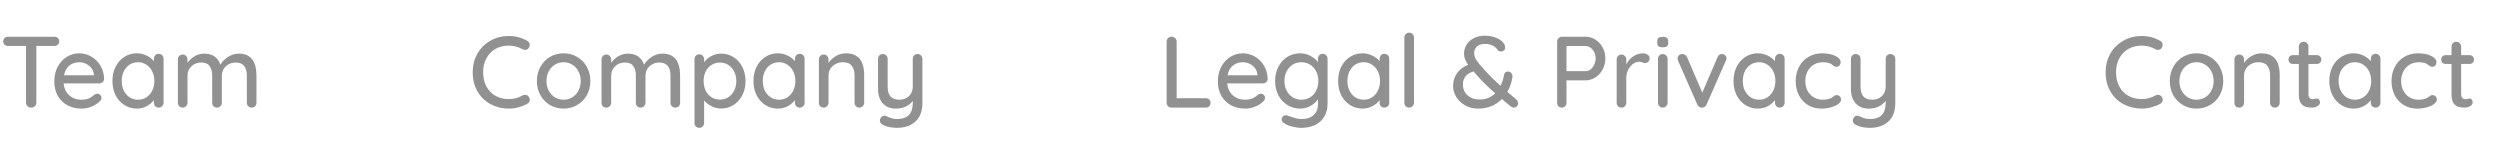<svg width="395" height="24" viewBox="0 0 395 24" fill="none" xmlns="http://www.w3.org/2000/svg">
<path d="M8.592 5.8C8.816 5.8 8.997 5.869 9.136 6.008C9.285 6.136 9.36 6.312 9.36 6.536C9.36 6.76 9.285 6.936 9.136 7.064C8.997 7.192 8.816 7.256 8.592 7.256H5.744V16.232C5.744 16.445 5.664 16.627 5.504 16.776C5.355 16.925 5.163 17 4.928 17C4.693 17 4.496 16.925 4.336 16.776C4.187 16.627 4.112 16.445 4.112 16.232V7.256H1.28C1.056 7.256 0.869 7.192 0.72 7.064C0.581 6.925 0.512 6.744 0.512 6.52C0.512 6.307 0.581 6.136 0.72 6.008C0.869 5.869 1.056 5.8 1.28 5.8H8.592ZM16.449 12.488C16.439 12.68 16.358 12.845 16.209 12.984C16.06 13.112 15.884 13.176 15.681 13.176H10.049C10.124 13.955 10.417 14.579 10.929 15.048C11.452 15.517 12.086 15.752 12.833 15.752C13.345 15.752 13.761 15.677 14.081 15.528C14.401 15.379 14.684 15.187 14.929 14.952C15.089 14.856 15.244 14.808 15.393 14.808C15.575 14.808 15.724 14.872 15.841 15C15.969 15.128 16.033 15.277 16.033 15.448C16.033 15.672 15.927 15.875 15.713 16.056C15.404 16.365 14.993 16.627 14.481 16.84C13.969 17.053 13.447 17.16 12.913 17.16C12.049 17.16 11.287 16.979 10.625 16.616C9.974 16.253 9.468 15.747 9.105 15.096C8.753 14.445 8.577 13.709 8.577 12.888C8.577 11.992 8.758 11.208 9.121 10.536C9.494 9.853 9.98 9.331 10.577 8.968C11.185 8.605 11.836 8.424 12.529 8.424C13.212 8.424 13.852 8.6 14.449 8.952C15.046 9.304 15.527 9.789 15.889 10.408C16.252 11.027 16.439 11.72 16.449 12.488ZM12.529 9.832C11.932 9.832 11.415 10.003 10.977 10.344C10.54 10.675 10.252 11.192 10.113 11.896H14.833V11.768C14.78 11.203 14.524 10.739 14.065 10.376C13.617 10.013 13.105 9.832 12.529 9.832ZM25.077 8.504C25.301 8.504 25.482 8.579 25.621 8.728C25.77 8.867 25.845 9.053 25.845 9.288V16.232C25.845 16.445 25.77 16.627 25.621 16.776C25.482 16.925 25.301 17 25.077 17C24.853 17 24.671 16.931 24.533 16.792C24.394 16.643 24.325 16.456 24.325 16.232V15.816C24.047 16.189 23.669 16.509 23.189 16.776C22.709 17.032 22.191 17.16 21.637 17.16C20.911 17.16 20.25 16.973 19.653 16.6C19.066 16.227 18.602 15.709 18.261 15.048C17.93 14.376 17.765 13.624 17.765 12.792C17.765 11.96 17.93 11.213 18.261 10.552C18.602 9.88 19.066 9.357 19.653 8.984C20.239 8.611 20.885 8.424 21.589 8.424C22.154 8.424 22.677 8.541 23.157 8.776C23.647 9.011 24.037 9.309 24.325 9.672V9.288C24.325 9.064 24.394 8.877 24.533 8.728C24.671 8.579 24.853 8.504 25.077 8.504ZM21.813 15.752C22.314 15.752 22.757 15.624 23.141 15.368C23.535 15.112 23.839 14.76 24.053 14.312C24.277 13.864 24.389 13.357 24.389 12.792C24.389 12.237 24.277 11.736 24.053 11.288C23.839 10.84 23.535 10.488 23.141 10.232C22.757 9.965 22.314 9.832 21.813 9.832C21.311 9.832 20.863 9.96 20.469 10.216C20.085 10.472 19.781 10.824 19.557 11.272C19.343 11.72 19.237 12.227 19.237 12.792C19.237 13.357 19.343 13.864 19.557 14.312C19.781 14.76 20.085 15.112 20.469 15.368C20.863 15.624 21.311 15.752 21.813 15.752ZM37.721 8.472C39.587 8.472 40.521 9.635 40.521 11.96V16.232C40.521 16.456 40.451 16.643 40.313 16.792C40.174 16.931 39.993 17 39.769 17C39.545 17 39.358 16.925 39.209 16.776C39.07 16.627 39.001 16.445 39.001 16.232V11.976C39.001 10.579 38.414 9.88 37.241 9.88C36.825 9.88 36.446 9.976 36.105 10.168C35.774 10.349 35.513 10.6 35.321 10.92C35.139 11.24 35.049 11.592 35.049 11.976V16.232C35.049 16.445 34.974 16.627 34.825 16.776C34.686 16.925 34.505 17 34.281 17C34.057 17 33.875 16.931 33.737 16.792C33.598 16.643 33.529 16.456 33.529 16.232V11.96C33.529 11.331 33.395 10.829 33.129 10.456C32.862 10.072 32.419 9.88 31.801 9.88C31.171 9.88 30.649 10.083 30.233 10.488C29.827 10.883 29.625 11.373 29.625 11.96V16.232C29.625 16.445 29.55 16.627 29.401 16.776C29.262 16.925 29.081 17 28.857 17C28.633 17 28.451 16.931 28.313 16.792C28.174 16.643 28.105 16.456 28.105 16.232V9.384C28.105 9.171 28.174 8.989 28.313 8.84C28.462 8.691 28.643 8.616 28.857 8.616C29.081 8.616 29.262 8.691 29.401 8.84C29.55 8.989 29.625 9.171 29.625 9.384V9.944C29.902 9.528 30.27 9.181 30.729 8.904C31.198 8.616 31.705 8.472 32.249 8.472C33.571 8.472 34.43 9.059 34.825 10.232C35.059 9.784 35.449 9.379 35.993 9.016C36.537 8.653 37.113 8.472 37.721 8.472Z" fill="#919191"/>
<path d="M83.312 6.456C83.568 6.595 83.696 6.808 83.696 7.096C83.696 7.288 83.632 7.464 83.504 7.624C83.376 7.795 83.2 7.88 82.976 7.88C82.827 7.88 82.683 7.843 82.544 7.768C81.883 7.395 81.168 7.208 80.4 7.208C79.6 7.208 78.891 7.384 78.272 7.736C77.664 8.088 77.189 8.584 76.848 9.224C76.507 9.853 76.336 10.579 76.336 11.4C76.336 12.285 76.512 13.048 76.864 13.688C77.216 14.328 77.701 14.819 78.32 15.16C78.939 15.491 79.632 15.656 80.4 15.656C81.189 15.656 81.904 15.464 82.544 15.08C82.672 15.016 82.811 14.984 82.96 14.984C83.195 14.984 83.381 15.075 83.52 15.256C83.648 15.416 83.712 15.587 83.712 15.768C83.712 15.896 83.675 16.019 83.6 16.136C83.536 16.243 83.445 16.328 83.328 16.392C82.912 16.627 82.443 16.813 81.92 16.952C81.408 17.091 80.901 17.16 80.4 17.16C79.365 17.16 78.411 16.931 77.536 16.472C76.672 16.013 75.979 15.347 75.456 14.472C74.944 13.597 74.688 12.573 74.688 11.4C74.688 10.323 74.933 9.352 75.424 8.488C75.925 7.613 76.608 6.931 77.472 6.44C78.347 5.939 79.323 5.688 80.4 5.688C81.435 5.688 82.405 5.944 83.312 6.456ZM93.275 12.808C93.275 13.64 93.088 14.387 92.715 15.048C92.342 15.709 91.83 16.227 91.179 16.6C90.539 16.973 89.83 17.16 89.051 17.16C88.272 17.16 87.558 16.973 86.907 16.6C86.267 16.227 85.76 15.709 85.387 15.048C85.014 14.387 84.827 13.64 84.827 12.808C84.827 11.976 85.014 11.224 85.387 10.552C85.76 9.88 86.267 9.357 86.907 8.984C87.558 8.611 88.272 8.424 89.051 8.424C89.83 8.424 90.539 8.611 91.179 8.984C91.83 9.357 92.342 9.88 92.715 10.552C93.088 11.224 93.275 11.976 93.275 12.808ZM91.755 12.808C91.755 12.232 91.632 11.72 91.387 11.272C91.153 10.813 90.827 10.461 90.411 10.216C90.006 9.96 89.552 9.832 89.051 9.832C88.55 9.832 88.091 9.96 87.675 10.216C87.27 10.461 86.945 10.813 86.699 11.272C86.465 11.72 86.347 12.232 86.347 12.808C86.347 13.373 86.465 13.88 86.699 14.328C86.945 14.776 87.27 15.128 87.675 15.384C88.091 15.629 88.55 15.752 89.051 15.752C89.552 15.752 90.006 15.629 90.411 15.384C90.827 15.128 91.153 14.776 91.387 14.328C91.632 13.88 91.755 13.373 91.755 12.808ZM104.658 8.472C106.525 8.472 107.458 9.635 107.458 11.96V16.232C107.458 16.456 107.389 16.643 107.25 16.792C107.112 16.931 106.93 17 106.706 17C106.482 17 106.296 16.925 106.146 16.776C106.008 16.627 105.938 16.445 105.938 16.232V11.976C105.938 10.579 105.352 9.88 104.178 9.88C103.762 9.88 103.384 9.976 103.042 10.168C102.712 10.349 102.45 10.6 102.258 10.92C102.077 11.24 101.986 11.592 101.986 11.976V16.232C101.986 16.445 101.912 16.627 101.762 16.776C101.624 16.925 101.442 17 101.218 17C100.994 17 100.813 16.931 100.674 16.792C100.536 16.643 100.466 16.456 100.466 16.232V11.96C100.466 11.331 100.333 10.829 100.066 10.456C99.8 10.072 99.357 9.88 98.738 9.88C98.109 9.88 97.586 10.083 97.17 10.488C96.765 10.883 96.562 11.373 96.562 11.96V16.232C96.562 16.445 96.488 16.627 96.338 16.776C96.2 16.925 96.018 17 95.794 17C95.57 17 95.389 16.931 95.25 16.792C95.112 16.643 95.042 16.456 95.042 16.232V9.384C95.042 9.171 95.112 8.989 95.25 8.84C95.4 8.691 95.581 8.616 95.794 8.616C96.018 8.616 96.2 8.691 96.338 8.84C96.488 8.989 96.562 9.171 96.562 9.384V9.944C96.84 9.528 97.208 9.181 97.666 8.904C98.136 8.616 98.642 8.472 99.186 8.472C100.509 8.472 101.368 9.059 101.762 10.232C101.997 9.784 102.386 9.379 102.93 9.016C103.474 8.653 104.05 8.472 104.658 8.472ZM113.938 8.472C114.663 8.472 115.319 8.659 115.906 9.032C116.492 9.395 116.951 9.907 117.282 10.568C117.623 11.229 117.794 11.976 117.794 12.808C117.794 13.64 117.623 14.387 117.282 15.048C116.951 15.699 116.492 16.211 115.906 16.584C115.319 16.957 114.674 17.144 113.97 17.144C113.415 17.144 112.898 17.021 112.418 16.776C111.938 16.531 111.548 16.232 111.25 15.88V19.432C111.25 19.645 111.175 19.827 111.026 19.976C110.887 20.125 110.706 20.2 110.482 20.2C110.268 20.2 110.087 20.125 109.938 19.976C109.799 19.837 109.73 19.656 109.73 19.432V9.368C109.73 9.144 109.799 8.957 109.938 8.808C110.076 8.659 110.258 8.584 110.482 8.584C110.706 8.584 110.887 8.659 111.026 8.808C111.175 8.957 111.25 9.144 111.25 9.368V9.832C111.506 9.459 111.879 9.139 112.37 8.872C112.86 8.605 113.383 8.472 113.938 8.472ZM113.762 15.736C114.252 15.736 114.695 15.608 115.09 15.352C115.484 15.096 115.788 14.749 116.002 14.312C116.226 13.864 116.338 13.363 116.338 12.808C116.338 12.253 116.226 11.757 116.002 11.32C115.788 10.872 115.484 10.52 115.09 10.264C114.695 10.008 114.252 9.88 113.762 9.88C113.26 9.88 112.812 10.008 112.418 10.264C112.023 10.509 111.714 10.856 111.49 11.304C111.276 11.752 111.17 12.253 111.17 12.808C111.17 13.363 111.276 13.864 111.49 14.312C111.714 14.76 112.023 15.112 112.418 15.368C112.812 15.613 113.26 15.736 113.762 15.736ZM126.358 8.504C126.582 8.504 126.763 8.579 126.902 8.728C127.051 8.867 127.126 9.053 127.126 9.288V16.232C127.126 16.445 127.051 16.627 126.902 16.776C126.763 16.925 126.582 17 126.358 17C126.134 17 125.953 16.931 125.814 16.792C125.675 16.643 125.606 16.456 125.606 16.232V15.816C125.329 16.189 124.95 16.509 124.47 16.776C123.99 17.032 123.473 17.16 122.918 17.16C122.193 17.16 121.531 16.973 120.934 16.6C120.347 16.227 119.883 15.709 119.542 15.048C119.211 14.376 119.046 13.624 119.046 12.792C119.046 11.96 119.211 11.213 119.542 10.552C119.883 9.88 120.347 9.357 120.934 8.984C121.521 8.611 122.166 8.424 122.87 8.424C123.435 8.424 123.958 8.541 124.438 8.776C124.929 9.011 125.318 9.309 125.606 9.672V9.288C125.606 9.064 125.675 8.877 125.814 8.728C125.953 8.579 126.134 8.504 126.358 8.504ZM123.094 15.752C123.595 15.752 124.038 15.624 124.422 15.368C124.817 15.112 125.121 14.76 125.334 14.312C125.558 13.864 125.67 13.357 125.67 12.792C125.67 12.237 125.558 11.736 125.334 11.288C125.121 10.84 124.817 10.488 124.422 10.232C124.038 9.965 123.595 9.832 123.094 9.832C122.593 9.832 122.145 9.96 121.75 10.216C121.366 10.472 121.062 10.824 120.838 11.272C120.625 11.72 120.518 12.227 120.518 12.792C120.518 13.357 120.625 13.864 120.838 14.312C121.062 14.76 121.366 15.112 121.75 15.368C122.145 15.624 122.593 15.752 123.094 15.752ZM133.658 8.424C135.578 8.424 136.538 9.576 136.538 11.88V16.232C136.538 16.445 136.463 16.627 136.314 16.776C136.175 16.925 135.994 17 135.77 17C135.557 17 135.375 16.925 135.226 16.776C135.087 16.627 135.018 16.445 135.018 16.232V11.896C135.018 11.267 134.874 10.765 134.586 10.392C134.298 10.019 133.829 9.832 133.178 9.832C132.751 9.832 132.362 9.928 132.01 10.12C131.669 10.301 131.397 10.552 131.194 10.872C131.002 11.181 130.906 11.523 130.906 11.896V16.232C130.906 16.445 130.831 16.627 130.682 16.776C130.543 16.925 130.362 17 130.138 17C129.914 17 129.733 16.931 129.594 16.792C129.455 16.643 129.386 16.456 129.386 16.232V9.384C129.386 9.171 129.455 8.989 129.594 8.84C129.743 8.691 129.925 8.616 130.138 8.616C130.362 8.616 130.543 8.691 130.682 8.84C130.831 8.989 130.906 9.171 130.906 9.384V9.944C131.183 9.517 131.567 9.16 132.058 8.872C132.559 8.573 133.093 8.424 133.658 8.424ZM144.97 8.536C145.194 8.536 145.375 8.611 145.514 8.76C145.663 8.909 145.738 9.091 145.738 9.304V16.216C145.738 17.549 145.37 18.547 144.634 19.208C143.898 19.869 142.927 20.2 141.722 20.2C141.327 20.2 140.938 20.163 140.554 20.088C140.17 20.013 139.855 19.912 139.61 19.784C139.215 19.603 139.018 19.357 139.018 19.048C139.018 18.995 139.028 18.925 139.05 18.84C139.114 18.659 139.204 18.52 139.322 18.424C139.439 18.328 139.572 18.28 139.722 18.28C139.807 18.28 139.887 18.296 139.962 18.328C140.292 18.477 140.586 18.595 140.842 18.68C141.098 18.765 141.396 18.808 141.738 18.808C143.391 18.808 144.218 17.96 144.218 16.264V15.944C143.93 16.328 143.556 16.627 143.098 16.84C142.65 17.053 142.132 17.16 141.546 17.16C140.66 17.16 139.967 16.877 139.466 16.312C138.975 15.747 138.73 15.005 138.73 14.088V9.304C138.73 9.08 138.799 8.899 138.938 8.76C139.076 8.611 139.258 8.536 139.482 8.536C139.706 8.536 139.887 8.611 140.026 8.76C140.175 8.909 140.25 9.091 140.25 9.304V13.688C140.25 14.392 140.404 14.915 140.714 15.256C141.023 15.587 141.492 15.752 142.122 15.752C142.73 15.752 143.231 15.56 143.626 15.176C144.02 14.792 144.218 14.296 144.218 13.688V9.304C144.218 9.08 144.287 8.899 144.426 8.76C144.564 8.611 144.746 8.536 144.97 8.536Z" fill="#919191"/>
<path d="M190.504 15.512C190.728 15.512 190.909 15.581 191.048 15.72C191.197 15.859 191.272 16.04 191.272 16.264C191.272 16.477 191.197 16.653 191.048 16.792C190.909 16.931 190.728 17 190.504 17H185.096C184.872 17 184.685 16.925 184.536 16.776C184.397 16.627 184.328 16.445 184.328 16.232V6.568C184.328 6.355 184.403 6.173 184.552 6.024C184.701 5.875 184.893 5.8 185.128 5.8C185.341 5.8 185.523 5.875 185.672 6.024C185.832 6.173 185.912 6.355 185.912 6.568V15.512H190.504ZM200.293 12.488C200.282 12.68 200.202 12.845 200.053 12.984C199.904 13.112 199.728 13.176 199.525 13.176H193.893C193.968 13.955 194.261 14.579 194.773 15.048C195.296 15.517 195.93 15.752 196.677 15.752C197.189 15.752 197.605 15.677 197.925 15.528C198.245 15.379 198.528 15.187 198.773 14.952C198.933 14.856 199.088 14.808 199.237 14.808C199.418 14.808 199.568 14.872 199.685 15C199.813 15.128 199.877 15.277 199.877 15.448C199.877 15.672 199.77 15.875 199.557 16.056C199.248 16.365 198.837 16.627 198.325 16.84C197.813 17.053 197.29 17.16 196.757 17.16C195.893 17.16 195.13 16.979 194.469 16.616C193.818 16.253 193.312 15.747 192.949 15.096C192.597 14.445 192.421 13.709 192.421 12.888C192.421 11.992 192.602 11.208 192.965 10.536C193.338 9.853 193.824 9.331 194.421 8.968C195.029 8.605 195.68 8.424 196.373 8.424C197.056 8.424 197.696 8.6 198.293 8.952C198.89 9.304 199.37 9.789 199.733 10.408C200.096 11.027 200.282 11.72 200.293 12.488ZM196.373 9.832C195.776 9.832 195.258 10.003 194.821 10.344C194.384 10.675 194.096 11.192 193.957 11.896H198.677V11.768C198.624 11.203 198.368 10.739 197.909 10.376C197.461 10.013 196.949 9.832 196.373 9.832ZM208.988 8.504C209.212 8.504 209.393 8.579 209.532 8.728C209.681 8.867 209.756 9.053 209.756 9.288V16.328C209.756 17.192 209.569 17.912 209.196 18.488C208.833 19.075 208.337 19.507 207.708 19.784C207.078 20.061 206.369 20.2 205.58 20.2C205.153 20.2 204.652 20.125 204.076 19.976C203.51 19.827 203.148 19.672 202.988 19.512C202.657 19.341 202.492 19.128 202.492 18.872C202.492 18.808 202.513 18.723 202.556 18.616C202.673 18.349 202.87 18.216 203.148 18.216C203.286 18.216 203.436 18.248 203.596 18.312C204.449 18.643 205.116 18.808 205.596 18.808C206.449 18.808 207.1 18.6 207.548 18.184C208.006 17.779 208.236 17.219 208.236 16.504V15.64C208.012 16.056 207.633 16.413 207.1 16.712C206.577 17.011 206.022 17.16 205.436 17.16C204.7 17.16 204.028 16.973 203.42 16.6C202.812 16.227 202.332 15.709 201.98 15.048C201.638 14.376 201.468 13.624 201.468 12.792C201.468 11.96 201.638 11.213 201.98 10.552C202.332 9.88 202.806 9.357 203.404 8.984C204.012 8.611 204.678 8.424 205.404 8.424C205.99 8.424 206.534 8.557 207.036 8.824C207.548 9.091 207.948 9.416 208.236 9.8V9.288C208.236 9.064 208.305 8.877 208.444 8.728C208.582 8.579 208.764 8.504 208.988 8.504ZM205.612 15.752C206.134 15.752 206.598 15.629 207.004 15.384C207.409 15.128 207.724 14.776 207.948 14.328C208.182 13.869 208.3 13.357 208.3 12.792C208.3 12.227 208.182 11.72 207.948 11.272C207.724 10.824 207.409 10.472 207.004 10.216C206.598 9.96 206.134 9.832 205.612 9.832C205.1 9.832 204.641 9.96 204.236 10.216C203.83 10.472 203.51 10.829 203.276 11.288C203.052 11.736 202.94 12.237 202.94 12.792C202.94 13.347 203.052 13.853 203.276 14.312C203.51 14.76 203.83 15.112 204.236 15.368C204.641 15.624 205.1 15.752 205.612 15.752ZM218.733 8.504C218.957 8.504 219.138 8.579 219.277 8.728C219.426 8.867 219.501 9.053 219.501 9.288V16.232C219.501 16.445 219.426 16.627 219.277 16.776C219.138 16.925 218.957 17 218.733 17C218.509 17 218.328 16.931 218.189 16.792C218.05 16.643 217.981 16.456 217.981 16.232V15.816C217.704 16.189 217.325 16.509 216.845 16.776C216.365 17.032 215.848 17.16 215.293 17.16C214.568 17.16 213.906 16.973 213.309 16.6C212.722 16.227 212.258 15.709 211.917 15.048C211.586 14.376 211.421 13.624 211.421 12.792C211.421 11.96 211.586 11.213 211.917 10.552C212.258 9.88 212.722 9.357 213.309 8.984C213.896 8.611 214.541 8.424 215.245 8.424C215.81 8.424 216.333 8.541 216.813 8.776C217.304 9.011 217.693 9.309 217.981 9.672V9.288C217.981 9.064 218.05 8.877 218.189 8.728C218.328 8.579 218.509 8.504 218.733 8.504ZM215.469 15.752C215.97 15.752 216.413 15.624 216.797 15.368C217.192 15.112 217.496 14.76 217.709 14.312C217.933 13.864 218.045 13.357 218.045 12.792C218.045 12.237 217.933 11.736 217.709 11.288C217.496 10.84 217.192 10.488 216.797 10.232C216.413 9.965 215.97 9.832 215.469 9.832C214.968 9.832 214.52 9.96 214.125 10.216C213.741 10.472 213.437 10.824 213.213 11.272C213 11.72 212.893 12.227 212.893 12.792C212.893 13.357 213 13.864 213.213 14.312C213.437 14.76 213.741 15.112 214.125 15.368C214.52 15.624 214.968 15.752 215.469 15.752ZM223.409 16.232C223.409 16.445 223.334 16.627 223.185 16.776C223.036 16.925 222.854 17 222.641 17C222.428 17 222.246 16.925 222.097 16.776C221.958 16.627 221.889 16.445 221.889 16.232V5.928C221.889 5.715 221.964 5.533 222.113 5.384C222.262 5.235 222.444 5.16 222.657 5.16C222.87 5.16 223.046 5.235 223.185 5.384C223.334 5.533 223.409 5.715 223.409 5.928V16.232ZM239.525 15.672C239.749 15.875 239.861 16.093 239.861 16.328C239.861 16.477 239.803 16.627 239.685 16.776C239.568 16.925 239.413 17 239.221 17C239.04 17 238.891 16.957 238.773 16.872L237.301 15.656C236.299 16.659 235.04 17.16 233.525 17.16C232.789 17.16 232.117 16.995 231.509 16.664C230.912 16.323 230.443 15.88 230.101 15.336C229.76 14.781 229.589 14.2 229.589 13.592C229.589 12.845 229.787 12.184 230.181 11.608C230.576 11.021 231.168 10.563 231.957 10.232C231.744 9.923 231.584 9.629 231.477 9.352C231.371 9.075 231.317 8.787 231.317 8.488C231.317 7.965 231.451 7.491 231.717 7.064C231.984 6.627 232.368 6.28 232.869 6.024C233.371 5.768 233.952 5.64 234.613 5.64C235.349 5.64 235.995 5.773 236.549 6.04C237.115 6.296 237.499 6.627 237.701 7.032C237.776 7.181 237.813 7.347 237.813 7.528C237.813 7.699 237.749 7.843 237.621 7.96C237.504 8.077 237.344 8.136 237.141 8.136C236.907 8.136 236.736 8.051 236.629 7.88C236.405 7.56 236.128 7.325 235.797 7.176C235.477 7.016 235.083 6.936 234.613 6.936C234.069 6.936 233.648 7.075 233.349 7.352C233.061 7.629 232.917 7.987 232.917 8.424C232.917 8.808 233.056 9.197 233.333 9.592C233.611 9.987 234.005 10.461 234.517 11.016L234.805 11.336C235.424 12.019 236.181 12.76 237.077 13.56C237.355 13.016 237.547 12.419 237.653 11.768C237.707 11.459 237.92 11.304 238.293 11.304C238.507 11.304 238.677 11.395 238.805 11.576C238.944 11.747 238.997 11.949 238.965 12.184C238.827 13.059 238.56 13.837 238.165 14.52C238.603 14.904 239.056 15.288 239.525 15.672ZM233.829 15.72C234.768 15.72 235.573 15.395 236.245 14.744C235.104 13.741 234.139 12.792 233.349 11.896C233.2 11.736 233.024 11.533 232.821 11.288C232.213 11.469 231.781 11.736 231.525 12.088C231.269 12.44 231.141 12.867 231.141 13.368C231.141 13.784 231.237 14.168 231.429 14.52C231.621 14.872 231.92 15.16 232.325 15.384C232.731 15.608 233.232 15.72 233.829 15.72ZM250.511 5.8C251.076 5.8 251.599 5.955 252.079 6.264C252.559 6.563 252.938 6.973 253.215 7.496C253.503 8.019 253.647 8.595 253.647 9.224C253.647 9.853 253.503 10.435 253.215 10.968C252.938 11.501 252.559 11.923 252.079 12.232C251.599 12.541 251.076 12.696 250.511 12.696H247.503V16.232C247.503 16.445 247.434 16.627 247.295 16.776C247.156 16.925 246.98 17 246.767 17C246.543 17 246.362 16.931 246.223 16.792C246.095 16.643 246.031 16.456 246.031 16.232V6.568C246.031 6.355 246.106 6.173 246.255 6.024C246.404 5.875 246.586 5.8 246.799 5.8H250.511ZM250.511 11.24C250.799 11.24 251.066 11.149 251.311 10.968C251.556 10.776 251.748 10.525 251.887 10.216C252.036 9.907 252.111 9.576 252.111 9.224C252.111 8.68 251.951 8.221 251.631 7.848C251.322 7.464 250.948 7.272 250.511 7.272H247.503V11.24H250.511ZM259.609 8.424C259.886 8.424 260.126 8.499 260.329 8.648C260.532 8.787 260.633 8.963 260.633 9.176C260.633 9.432 260.564 9.629 260.425 9.768C260.297 9.896 260.137 9.96 259.945 9.96C259.849 9.96 259.705 9.928 259.513 9.864C259.289 9.789 259.113 9.752 258.985 9.752C258.654 9.752 258.329 9.869 258.009 10.104C257.7 10.328 257.444 10.643 257.241 11.048C257.049 11.443 256.953 11.885 256.953 12.376V16.232C256.953 16.445 256.878 16.627 256.729 16.776C256.59 16.925 256.409 17 256.185 17C255.961 17 255.78 16.931 255.641 16.792C255.502 16.643 255.433 16.456 255.433 16.232V9.384C255.433 9.171 255.502 8.989 255.641 8.84C255.79 8.691 255.972 8.616 256.185 8.616C256.409 8.616 256.59 8.691 256.729 8.84C256.878 8.989 256.953 9.171 256.953 9.384V10.2C257.188 9.677 257.54 9.256 258.009 8.936C258.478 8.605 259.012 8.435 259.609 8.424ZM263.482 16.232C263.482 16.445 263.408 16.627 263.258 16.776C263.12 16.925 262.938 17 262.714 17C262.501 17 262.32 16.925 262.17 16.776C262.032 16.627 261.962 16.445 261.962 16.232V9.304C261.962 9.091 262.032 8.909 262.17 8.76C262.32 8.611 262.501 8.536 262.714 8.536C262.938 8.536 263.12 8.611 263.258 8.76C263.408 8.909 263.482 9.091 263.482 9.304V16.232ZM262.714 7.48C262.405 7.48 262.181 7.427 262.042 7.32C261.914 7.203 261.85 7.021 261.85 6.776V6.52C261.85 6.264 261.92 6.083 262.058 5.976C262.208 5.869 262.432 5.816 262.73 5.816C263.029 5.816 263.242 5.875 263.37 5.992C263.509 6.099 263.578 6.275 263.578 6.52V6.776C263.578 7.032 263.509 7.213 263.37 7.32C263.232 7.427 263.013 7.48 262.714 7.48ZM272.067 8.536C272.27 8.536 272.441 8.605 272.579 8.744C272.718 8.872 272.787 9.027 272.787 9.208C272.787 9.304 272.75 9.437 272.675 9.608L269.635 16.52C269.571 16.659 269.481 16.771 269.363 16.856C269.246 16.941 269.118 16.989 268.979 17C268.809 17.021 268.649 16.989 268.499 16.904C268.361 16.819 268.254 16.691 268.179 16.52L265.139 9.608C265.086 9.448 265.059 9.315 265.059 9.208C265.059 9.037 265.129 8.883 265.267 8.744C265.406 8.605 265.587 8.536 265.811 8.536C265.971 8.536 266.115 8.579 266.243 8.664C266.371 8.739 266.473 8.856 266.547 9.016L268.963 14.632L271.379 9.016C271.529 8.696 271.758 8.536 272.067 8.536ZM281.202 8.504C281.426 8.504 281.607 8.579 281.746 8.728C281.895 8.867 281.97 9.053 281.97 9.288V16.232C281.97 16.445 281.895 16.627 281.746 16.776C281.607 16.925 281.426 17 281.202 17C280.978 17 280.796 16.931 280.658 16.792C280.519 16.643 280.45 16.456 280.45 16.232V15.816C280.172 16.189 279.794 16.509 279.314 16.776C278.834 17.032 278.316 17.16 277.762 17.16C277.036 17.16 276.375 16.973 275.778 16.6C275.191 16.227 274.727 15.709 274.386 15.048C274.055 14.376 273.89 13.624 273.89 12.792C273.89 11.96 274.055 11.213 274.386 10.552C274.727 9.88 275.191 9.357 275.778 8.984C276.364 8.611 277.01 8.424 277.714 8.424C278.279 8.424 278.802 8.541 279.282 8.776C279.772 9.011 280.162 9.309 280.45 9.672V9.288C280.45 9.064 280.519 8.877 280.658 8.728C280.796 8.579 280.978 8.504 281.202 8.504ZM277.938 15.752C278.439 15.752 278.882 15.624 279.266 15.368C279.66 15.112 279.964 14.76 280.178 14.312C280.402 13.864 280.514 13.357 280.514 12.792C280.514 12.237 280.402 11.736 280.178 11.288C279.964 10.84 279.66 10.488 279.266 10.232C278.882 9.965 278.439 9.832 277.938 9.832C277.436 9.832 276.988 9.96 276.594 10.216C276.21 10.472 275.906 10.824 275.682 11.272C275.468 11.72 275.362 12.227 275.362 12.792C275.362 13.357 275.468 13.864 275.682 14.312C275.906 14.76 276.21 15.112 276.594 15.368C276.988 15.624 277.436 15.752 277.938 15.752ZM287.878 8.424C288.72 8.424 289.419 8.557 289.974 8.824C290.539 9.091 290.822 9.432 290.822 9.848C290.822 10.029 290.763 10.195 290.646 10.344C290.528 10.483 290.379 10.552 290.198 10.552C290.059 10.552 289.947 10.531 289.862 10.488C289.787 10.445 289.68 10.376 289.542 10.28C289.478 10.216 289.376 10.141 289.238 10.056C289.11 9.992 288.928 9.939 288.694 9.896C288.459 9.853 288.246 9.832 288.054 9.832C287.499 9.832 287.008 9.96 286.582 10.216C286.155 10.472 285.824 10.829 285.59 11.288C285.355 11.736 285.238 12.237 285.238 12.792C285.238 13.357 285.35 13.864 285.574 14.312C285.808 14.76 286.134 15.112 286.55 15.368C286.966 15.624 287.44 15.752 287.974 15.752C288.528 15.752 288.976 15.667 289.318 15.496C289.392 15.453 289.494 15.384 289.622 15.288C289.728 15.203 289.819 15.139 289.894 15.096C289.979 15.053 290.08 15.032 290.198 15.032C290.411 15.032 290.576 15.101 290.694 15.24C290.822 15.368 290.886 15.539 290.886 15.752C290.886 15.976 290.742 16.2 290.454 16.424C290.176 16.637 289.798 16.813 289.318 16.952C288.848 17.091 288.342 17.16 287.798 17.16C286.987 17.16 286.272 16.973 285.654 16.6C285.035 16.216 284.555 15.693 284.214 15.032C283.883 14.36 283.718 13.613 283.718 12.792C283.718 11.971 283.894 11.229 284.246 10.568C284.598 9.896 285.088 9.373 285.718 9C286.347 8.616 287.067 8.424 287.878 8.424ZM298.689 8.536C298.913 8.536 299.094 8.611 299.233 8.76C299.382 8.909 299.457 9.091 299.457 9.304V16.216C299.457 17.549 299.089 18.547 298.353 19.208C297.617 19.869 296.646 20.2 295.441 20.2C295.046 20.2 294.657 20.163 294.273 20.088C293.889 20.013 293.574 19.912 293.329 19.784C292.934 19.603 292.737 19.357 292.737 19.048C292.737 18.995 292.747 18.925 292.769 18.84C292.833 18.659 292.923 18.52 293.041 18.424C293.158 18.328 293.291 18.28 293.441 18.28C293.526 18.28 293.606 18.296 293.681 18.328C294.011 18.477 294.305 18.595 294.561 18.68C294.817 18.765 295.115 18.808 295.457 18.808C297.11 18.808 297.937 17.96 297.937 16.264V15.944C297.649 16.328 297.275 16.627 296.817 16.84C296.369 17.053 295.851 17.16 295.265 17.16C294.379 17.16 293.686 16.877 293.185 16.312C292.694 15.747 292.449 15.005 292.449 14.088V9.304C292.449 9.08 292.518 8.899 292.657 8.76C292.795 8.611 292.977 8.536 293.201 8.536C293.425 8.536 293.606 8.611 293.745 8.76C293.894 8.909 293.969 9.091 293.969 9.304V13.688C293.969 14.392 294.123 14.915 294.433 15.256C294.742 15.587 295.211 15.752 295.841 15.752C296.449 15.752 296.95 15.56 297.345 15.176C297.739 14.792 297.937 14.296 297.937 13.688V9.304C297.937 9.08 298.006 8.899 298.145 8.76C298.283 8.611 298.465 8.536 298.689 8.536Z" fill="#919191"/>
<path d="M341.312 6.456C341.568 6.595 341.696 6.808 341.696 7.096C341.696 7.288 341.632 7.464 341.504 7.624C341.376 7.795 341.2 7.88 340.976 7.88C340.827 7.88 340.683 7.843 340.544 7.768C339.883 7.395 339.168 7.208 338.4 7.208C337.6 7.208 336.891 7.384 336.272 7.736C335.664 8.088 335.189 8.584 334.848 9.224C334.507 9.853 334.336 10.579 334.336 11.4C334.336 12.285 334.512 13.048 334.864 13.688C335.216 14.328 335.701 14.819 336.32 15.16C336.939 15.491 337.632 15.656 338.4 15.656C339.189 15.656 339.904 15.464 340.544 15.08C340.672 15.016 340.811 14.984 340.96 14.984C341.195 14.984 341.381 15.075 341.52 15.256C341.648 15.416 341.712 15.587 341.712 15.768C341.712 15.896 341.675 16.019 341.6 16.136C341.536 16.243 341.445 16.328 341.328 16.392C340.912 16.627 340.443 16.813 339.92 16.952C339.408 17.091 338.901 17.16 338.4 17.16C337.365 17.16 336.411 16.931 335.536 16.472C334.672 16.013 333.979 15.347 333.456 14.472C332.944 13.597 332.688 12.573 332.688 11.4C332.688 10.323 332.933 9.352 333.424 8.488C333.925 7.613 334.608 6.931 335.472 6.44C336.347 5.939 337.323 5.688 338.4 5.688C339.435 5.688 340.405 5.944 341.312 6.456ZM351.275 12.808C351.275 13.64 351.088 14.387 350.715 15.048C350.342 15.709 349.83 16.227 349.179 16.6C348.539 16.973 347.83 17.16 347.051 17.16C346.272 17.16 345.558 16.973 344.907 16.6C344.267 16.227 343.76 15.709 343.387 15.048C343.014 14.387 342.827 13.64 342.827 12.808C342.827 11.976 343.014 11.224 343.387 10.552C343.76 9.88 344.267 9.357 344.907 8.984C345.558 8.611 346.272 8.424 347.051 8.424C347.83 8.424 348.539 8.611 349.179 8.984C349.83 9.357 350.342 9.88 350.715 10.552C351.088 11.224 351.275 11.976 351.275 12.808ZM349.755 12.808C349.755 12.232 349.632 11.72 349.387 11.272C349.152 10.813 348.827 10.461 348.411 10.216C348.006 9.96 347.552 9.832 347.051 9.832C346.55 9.832 346.091 9.96 345.675 10.216C345.27 10.461 344.944 10.813 344.699 11.272C344.464 11.72 344.347 12.232 344.347 12.808C344.347 13.373 344.464 13.88 344.699 14.328C344.944 14.776 345.27 15.128 345.675 15.384C346.091 15.629 346.55 15.752 347.051 15.752C347.552 15.752 348.006 15.629 348.411 15.384C348.827 15.128 349.152 14.776 349.387 14.328C349.632 13.88 349.755 13.373 349.755 12.808ZM357.314 8.424C359.234 8.424 360.194 9.576 360.194 11.88V16.232C360.194 16.445 360.12 16.627 359.97 16.776C359.832 16.925 359.65 17 359.426 17C359.213 17 359.032 16.925 358.882 16.776C358.744 16.627 358.674 16.445 358.674 16.232V11.896C358.674 11.267 358.53 10.765 358.242 10.392C357.954 10.019 357.485 9.832 356.834 9.832C356.408 9.832 356.018 9.928 355.666 10.12C355.325 10.301 355.053 10.552 354.85 10.872C354.658 11.181 354.562 11.523 354.562 11.896V16.232C354.562 16.445 354.488 16.627 354.338 16.776C354.2 16.925 354.018 17 353.794 17C353.57 17 353.389 16.931 353.25 16.792C353.112 16.643 353.042 16.456 353.042 16.232V9.384C353.042 9.171 353.112 8.989 353.25 8.84C353.4 8.691 353.581 8.616 353.794 8.616C354.018 8.616 354.2 8.691 354.338 8.84C354.488 8.989 354.562 9.171 354.562 9.384V9.944C354.84 9.517 355.224 9.16 355.714 8.872C356.216 8.573 356.749 8.424 357.314 8.424ZM364.736 10.104V14.872C364.736 15.405 364.976 15.672 365.456 15.672C365.531 15.672 365.632 15.656 365.76 15.624C365.888 15.581 365.989 15.56 366.064 15.56C366.203 15.56 366.32 15.619 366.416 15.736C366.512 15.853 366.56 16.003 366.56 16.184C366.56 16.408 366.432 16.6 366.176 16.76C365.92 16.92 365.632 17 365.312 17C364.96 17 364.635 16.963 364.336 16.888C364.048 16.813 363.787 16.627 363.552 16.328C363.328 16.019 363.216 15.555 363.216 14.936V10.104H362.288C362.085 10.104 361.915 10.04 361.776 9.912C361.648 9.773 361.584 9.603 361.584 9.4C361.584 9.197 361.648 9.032 361.776 8.904C361.915 8.776 362.085 8.712 362.288 8.712H363.216V7.368C363.216 7.155 363.285 6.973 363.424 6.824C363.573 6.675 363.76 6.6 363.984 6.6C364.197 6.6 364.373 6.675 364.512 6.824C364.661 6.973 364.736 7.155 364.736 7.368V8.712H366.064C366.267 8.712 366.432 8.781 366.56 8.92C366.699 9.048 366.768 9.213 366.768 9.416C366.768 9.619 366.699 9.784 366.56 9.912C366.432 10.04 366.267 10.104 366.064 10.104H364.736ZM375.342 8.504C375.566 8.504 375.748 8.579 375.886 8.728C376.036 8.867 376.11 9.053 376.11 9.288V16.232C376.11 16.445 376.036 16.627 375.886 16.776C375.748 16.925 375.566 17 375.342 17C375.118 17 374.937 16.931 374.798 16.792C374.66 16.643 374.59 16.456 374.59 16.232V15.816C374.313 16.189 373.934 16.509 373.454 16.776C372.974 17.032 372.457 17.16 371.902 17.16C371.177 17.16 370.516 16.973 369.918 16.6C369.332 16.227 368.868 15.709 368.526 15.048C368.196 14.376 368.03 13.624 368.03 12.792C368.03 11.96 368.196 11.213 368.526 10.552C368.868 9.88 369.332 9.357 369.918 8.984C370.505 8.611 371.15 8.424 371.854 8.424C372.42 8.424 372.942 8.541 373.422 8.776C373.913 9.011 374.302 9.309 374.59 9.672V9.288C374.59 9.064 374.66 8.877 374.798 8.728C374.937 8.579 375.118 8.504 375.342 8.504ZM372.078 15.752C372.58 15.752 373.022 15.624 373.406 15.368C373.801 15.112 374.105 14.76 374.318 14.312C374.542 13.864 374.654 13.357 374.654 12.792C374.654 12.237 374.542 11.736 374.318 11.288C374.105 10.84 373.801 10.488 373.406 10.232C373.022 9.965 372.58 9.832 372.078 9.832C371.577 9.832 371.129 9.96 370.734 10.216C370.35 10.472 370.046 10.824 369.822 11.272C369.609 11.72 369.502 12.227 369.502 12.792C369.502 13.357 369.609 13.864 369.822 14.312C370.046 14.76 370.35 15.112 370.734 15.368C371.129 15.624 371.577 15.752 372.078 15.752ZM382.018 8.424C382.861 8.424 383.56 8.557 384.114 8.824C384.68 9.091 384.962 9.432 384.962 9.848C384.962 10.029 384.904 10.195 384.786 10.344C384.669 10.483 384.52 10.552 384.338 10.552C384.2 10.552 384.088 10.531 384.002 10.488C383.928 10.445 383.821 10.376 383.682 10.28C383.618 10.216 383.517 10.141 383.378 10.056C383.25 9.992 383.069 9.939 382.834 9.896C382.6 9.853 382.386 9.832 382.194 9.832C381.64 9.832 381.149 9.96 380.722 10.216C380.296 10.472 379.965 10.829 379.73 11.288C379.496 11.736 379.378 12.237 379.378 12.792C379.378 13.357 379.49 13.864 379.714 14.312C379.949 14.76 380.274 15.112 380.69 15.368C381.106 15.624 381.581 15.752 382.114 15.752C382.669 15.752 383.117 15.667 383.458 15.496C383.533 15.453 383.634 15.384 383.762 15.288C383.869 15.203 383.96 15.139 384.034 15.096C384.12 15.053 384.221 15.032 384.338 15.032C384.552 15.032 384.717 15.101 384.834 15.24C384.962 15.368 385.026 15.539 385.026 15.752C385.026 15.976 384.882 16.2 384.594 16.424C384.317 16.637 383.938 16.813 383.458 16.952C382.989 17.091 382.482 17.16 381.938 17.16C381.128 17.16 380.413 16.973 379.794 16.6C379.176 16.216 378.696 15.693 378.354 15.032C378.024 14.36 377.858 13.613 377.858 12.792C377.858 11.971 378.034 11.229 378.386 10.568C378.738 9.896 379.229 9.373 379.858 9C380.488 8.616 381.208 8.424 382.018 8.424ZM388.861 10.104V14.872C388.861 15.405 389.101 15.672 389.581 15.672C389.656 15.672 389.757 15.656 389.885 15.624C390.013 15.581 390.114 15.56 390.189 15.56C390.328 15.56 390.445 15.619 390.541 15.736C390.637 15.853 390.685 16.003 390.685 16.184C390.685 16.408 390.557 16.6 390.301 16.76C390.045 16.92 389.757 17 389.437 17C389.085 17 388.76 16.963 388.461 16.888C388.173 16.813 387.912 16.627 387.677 16.328C387.453 16.019 387.341 15.555 387.341 14.936V10.104H386.413C386.21 10.104 386.04 10.04 385.901 9.912C385.773 9.773 385.709 9.603 385.709 9.4C385.709 9.197 385.773 9.032 385.901 8.904C386.04 8.776 386.21 8.712 386.413 8.712H387.341V7.368C387.341 7.155 387.41 6.973 387.549 6.824C387.698 6.675 387.885 6.6 388.109 6.6C388.322 6.6 388.498 6.675 388.637 6.824C388.786 6.973 388.861 7.155 388.861 7.368V8.712H390.189C390.392 8.712 390.557 8.781 390.685 8.92C390.824 9.048 390.893 9.213 390.893 9.416C390.893 9.619 390.824 9.784 390.685 9.912C390.557 10.04 390.392 10.104 390.189 10.104H388.861Z" fill="#919191"/>
</svg>
